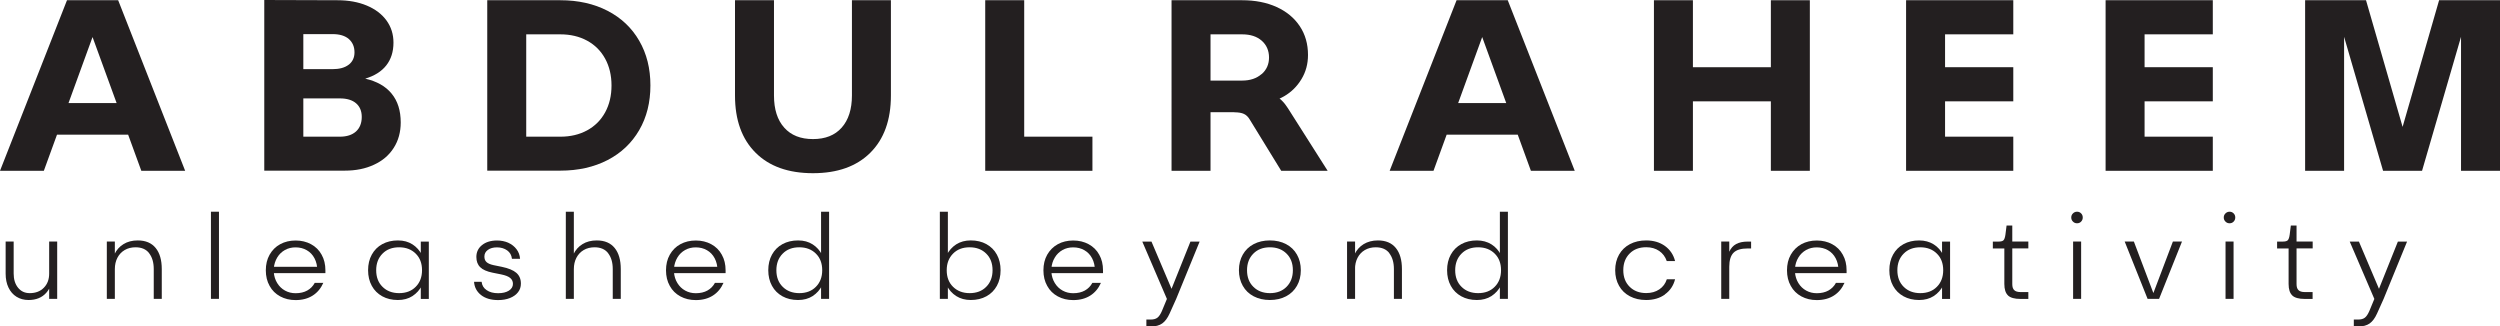 <?xml version="1.0" encoding="UTF-8"?>
<svg id="Layer_1" data-name="Layer 1" xmlns="http://www.w3.org/2000/svg" viewBox="0 0 323.91 42.29">
  <defs>
    <style>
      .cls-1 {
        fill: #231f20;
      }
    </style>
  </defs>
  <g>
    <path class="cls-1" d="M23.99,22.13h-5.68L11.99,4.8l-6.31,17.33H0L8.68.03h6.63l8.68,22.1ZM18.62,13.35v4.1H5.37v-4.1h13.26Z"/>
    <path class="cls-1" d="M34.25,0l9.47.03c1.43,0,2.7.23,3.8.69,1.1.46,1.96,1.11,2.56,1.94.6.83.9,1.78.9,2.86,0,1.18-.31,2.16-.93,2.95-.62.79-1.53,1.36-2.73,1.72,1.49.34,2.64.98,3.42,1.94.79.96,1.18,2.2,1.18,3.74,0,1.24-.3,2.34-.9,3.28-.6.95-1.45,1.68-2.56,2.19-1.1.52-2.37.77-3.8.77h-10.42V0ZM45.19,8.38c.49-.39.74-.92.74-1.59,0-.74-.25-1.31-.74-1.74-.49-.42-1.19-.63-2.1-.63h-3.79v13.29h4.73c.9,0,1.6-.23,2.1-.68.49-.45.74-1.08.74-1.88,0-.76-.25-1.35-.74-1.77-.49-.42-1.19-.63-2.1-.63h-5.24v-3.79h4.29c.9,0,1.6-.19,2.1-.58Z"/>
    <path class="cls-1" d="M63.13.03h9.47c2.31,0,4.36.46,6.12,1.37s3.14,2.21,4.1,3.88c.97,1.67,1.45,3.6,1.45,5.79s-.48,4.12-1.45,5.79c-.97,1.67-2.34,2.97-4.1,3.88s-3.81,1.37-6.12,1.37h-9.47V.03ZM76.07,16.89c1.01-.55,1.79-1.33,2.34-2.34.55-1.01.82-2.17.82-3.47s-.27-2.46-.82-3.47c-.55-1.01-1.33-1.79-2.34-2.34-1.01-.55-2.17-.82-3.47-.82h-4.42v13.26h4.42c1.3,0,2.46-.27,3.47-.82Z"/>
    <path class="cls-1" d="M112.76,19.79c-1.78,1.77-4.26,2.65-7.43,2.65s-5.66-.88-7.43-2.65c-1.78-1.77-2.67-4.24-2.67-7.42V.03h5.05v12.34c0,1.79.44,3.18,1.33,4.17.88.99,2.12,1.48,3.72,1.48s2.84-.49,3.72-1.48c.88-.99,1.33-2.38,1.33-4.17V.03h5.05v12.34c0,3.18-.89,5.65-2.67,7.42Z"/>
    <path class="cls-1" d="M132.7.03v19.1l-1.42-1.42h10.26v4.42h-13.89V.03h5.05Z"/>
    <path class="cls-1" d="M163.46,9.61c.64-.56.96-1.28.96-2.16s-.32-1.63-.95-2.18c-.63-.55-1.47-.82-2.53-.82h-4.1v17.68h-5.05V.03h9.15c1.68,0,3.17.29,4.47.88,1.29.59,2.29,1.42,3,2.49s1.06,2.31,1.06,3.72c0,1.16-.28,2.2-.85,3.14-.57.94-1.31,1.67-2.24,2.21-.93.54-1.92.81-2.97.81h-.32l-1.58,1.26h-5.18v-4.1h4.61c1.03,0,1.87-.28,2.51-.84ZM172,22.13h-6l-4.07-6.63c-.21-.36-.46-.6-.76-.74s-.71-.21-1.23-.21l2.53-2.46c1.22-.04,2.13.07,2.73.33.6.26,1.15.79,1.66,1.59l5.15,8.11Z"/>
    <path class="cls-1" d="M204.03,22.13h-5.68l-6.31-17.33-6.31,17.33h-5.68L188.72.03h6.63l8.68,22.1ZM198.67,13.35v4.1h-13.26v-4.1h13.26Z"/>
    <path class="cls-1" d="M214.29.03h5.05v22.1h-5.05V.03ZM218.84,8.71h11.11v4.42h-11.11v-4.42ZM229.44.03h5.05v22.1h-5.05V.03Z"/>
    <path class="cls-1" d="M260.85.03v4.42h-10.26l1.42-1.42v16.1l-1.42-1.42h10.26v4.42h-13.89V.03h13.89ZM260.85,8.71v4.42h-11.36v-4.42h11.36Z"/>
    <path class="cls-1" d="M286.7.03v4.42h-10.26l1.42-1.42v16.1l-1.42-1.42h10.26v4.42h-13.89V.03h13.89ZM286.7,8.71v4.42h-11.36v-4.42h11.36Z"/>
    <path class="cls-1" d="M323.91.03v22.1h-5.05V4.77l-5.05,17.36h-5.05l-5.05-17.36v17.36h-5.05V.03h7.89l4.74,16.41L316.02.03h7.89Z"/>
  </g>
  <g>
    <path class="cls-1" d="M2.34,37.28c.38.47.88.7,1.51.7.76,0,1.37-.23,1.83-.7.46-.47.69-1.07.69-1.83h.45c0,1.04-.28,1.87-.83,2.49-.55.62-1.32.93-2.29.93-.59,0-1.11-.14-1.56-.42-.45-.28-.79-.67-1.04-1.19s-.37-1.12-.37-1.81v-4.16h1.04v4.16c0,.75.19,1.36.57,1.83ZM7.41,38.72h-1.04v-7.43h1.04v7.43Z"/>
    <path class="cls-1" d="M13.84,31.29h1.04v7.43h-1.04v-7.43ZM19.33,32.81c-.4-.52-.99-.77-1.77-.77-.53,0-1.01.12-1.41.36-.41.24-.72.58-.94,1-.22.43-.33.91-.33,1.46h-.45c0-.72.13-1.36.4-1.92.27-.56.66-1,1.17-1.31.51-.32,1.13-.48,1.85-.48,1.02,0,1.79.33,2.32.98.53.65.79,1.56.79,2.73v3.86h-1.04v-3.86c0-.85-.2-1.54-.6-2.05Z"/>
    <path class="cls-1" d="M28.37,27.43v11.29h-1.04v-11.29h1.04Z"/>
    <path class="cls-1" d="M41.75,34.55l-.64.48c0-.58-.12-1.1-.36-1.56s-.58-.81-1-1.05c-.43-.25-.91-.37-1.46-.37-.5,0-.96.11-1.37.34-.41.23-.75.55-1,.97s-.41.9-.45,1.45v.43c.04.54.19,1.02.45,1.44s.59.74,1.01.97c.42.23.87.34,1.37.34.59,0,1.1-.12,1.51-.35.41-.23.74-.56.97-.99h1.11c-.31.7-.76,1.25-1.37,1.64-.61.39-1.35.59-2.22.59-.74,0-1.41-.16-2-.48-.59-.32-1.05-.77-1.37-1.36-.33-.58-.49-1.26-.49-2.02s.16-1.44.49-2.02c.33-.58.78-1.04,1.37-1.36.59-.32,1.25-.48,2-.48s1.41.16,2,.48c.59.32,1.05.77,1.37,1.36.33.58.49,1.26.49,2.02v.37h-7.17v-.82h6.77Z"/>
    <path class="cls-1" d="M53.44,31.66c.53.34.95.81,1.24,1.4.29.59.44,1.24.44,1.95s-.15,1.36-.44,1.95c-.29.59-.71,1.05-1.24,1.4-.53.34-1.16.51-1.89.51-.76,0-1.44-.16-2.02-.48s-1.04-.77-1.36-1.36c-.32-.58-.48-1.26-.48-2.02s.16-1.44.48-2.02c.32-.58.77-1.04,1.36-1.36s1.26-.48,2.02-.48,1.35.17,1.89.51ZM53.86,37.16c.54-.54.82-1.26.82-2.15s-.27-1.61-.82-2.15c-.54-.54-1.26-.82-2.15-.82s-1.61.27-2.15.82c-.54.54-.82,1.26-.82,2.15s.27,1.61.82,2.15c.54.54,1.26.82,2.15.82s1.61-.27,2.15-.82ZM54.52,37.1l.45-2.09-.45-2.08v-1.63h1.04v7.43h-1.04v-1.62Z"/>
    <path class="cls-1" d="M65.85,31.45c.45.2.81.49,1.08.85.27.36.42.77.45,1.23h-1.05c-.05-.47-.26-.83-.62-1.09-.37-.26-.81-.39-1.32-.39-.49,0-.88.11-1.18.33-.3.22-.45.5-.45.86,0,.31.09.55.28.72.19.17.48.3.89.39l1.08.22c.87.18,1.5.44,1.89.78.39.34.59.8.59,1.39,0,.43-.12.8-.37,1.12-.25.32-.59.57-1.04.75s-.96.27-1.54.27c-.92,0-1.66-.22-2.21-.65-.56-.44-.86-1.01-.91-1.72h.98c.05.46.26.82.65,1.08.38.27.88.4,1.49.4.57,0,1.04-.11,1.39-.33.35-.22.53-.52.53-.88,0-.32-.12-.57-.36-.77-.24-.2-.64-.35-1.18-.46l-1.1-.22c-.73-.15-1.27-.38-1.6-.71-.33-.32-.5-.76-.5-1.33,0-.63.25-1.15.74-1.54s1.14-.59,1.94-.59c.53,0,1.03.1,1.48.3Z"/>
    <path class="cls-1" d="M73.31,27.43h1.04v11.29h-1.04v-11.29ZM78.8,32.81c-.4-.52-.99-.77-1.77-.77-.53,0-1.01.12-1.41.36-.41.24-.72.58-.94,1-.22.43-.33.91-.33,1.46h-.45c0-.72.13-1.36.4-1.92.27-.56.66-1,1.17-1.31.51-.32,1.13-.48,1.85-.48,1.02,0,1.79.33,2.32.98.53.65.79,1.56.79,2.73v3.86h-1.04v-3.86c0-.85-.2-1.54-.6-2.05Z"/>
    <path class="cls-1" d="M93.6,34.55l-.64.48c0-.58-.12-1.1-.36-1.56s-.58-.81-1-1.05c-.43-.25-.91-.37-1.46-.37-.5,0-.96.11-1.37.34-.41.23-.75.55-1,.97s-.41.9-.45,1.45v.43c.04.54.19,1.02.45,1.44s.59.74,1.01.97c.42.23.87.34,1.37.34.59,0,1.1-.12,1.51-.35.41-.23.74-.56.97-.99h1.11c-.31.7-.76,1.25-1.37,1.64-.61.39-1.35.59-2.22.59-.74,0-1.41-.16-2-.48-.59-.32-1.05-.77-1.37-1.36-.33-.58-.49-1.26-.49-2.02s.16-1.44.49-2.02c.33-.58.78-1.04,1.37-1.36.59-.32,1.25-.48,2-.48s1.41.16,2,.48c.59.32,1.05.77,1.37,1.36.33.58.49,1.26.49,2.02v.37h-7.17v-.82h6.77Z"/>
    <path class="cls-1" d="M105.29,31.66c.53.34.95.81,1.24,1.4.29.59.44,1.24.44,1.95s-.15,1.36-.44,1.95c-.29.59-.71,1.05-1.24,1.4-.53.34-1.16.51-1.89.51-.76,0-1.44-.16-2.02-.48s-1.04-.77-1.36-1.36c-.32-.58-.48-1.26-.48-2.02s.16-1.44.48-2.02c.32-.58.77-1.04,1.36-1.36s1.26-.48,2.02-.48,1.35.17,1.89.51ZM105.71,37.16c.54-.54.82-1.26.82-2.15s-.27-1.61-.82-2.15c-.54-.54-1.26-.82-2.15-.82s-1.61.27-2.15.82c-.54.54-.82,1.26-.82,2.15s.27,1.61.82,2.15c.54.54,1.26.82,2.15.82s1.61-.27,2.15-.82ZM106.38,37.1l.45-2.09-.45-2.08v-5.5h1.04v11.29h-1.04v-1.62Z"/>
    <path class="cls-1" d="M122.81,32.93l-.45,2.08.45,2.09v1.62h-1.04v-11.29h1.04v5.5ZM127.8,31.63c.58.32,1.04.77,1.36,1.36.32.58.48,1.26.48,2.02s-.16,1.44-.48,2.02c-.32.58-.77,1.04-1.36,1.36-.58.32-1.26.48-2.02.48-.72,0-1.35-.17-1.89-.51-.53-.34-.95-.81-1.24-1.4-.29-.59-.44-1.24-.44-1.95s.15-1.36.44-1.95c.29-.59.71-1.05,1.24-1.4.54-.34,1.16-.51,1.89-.51.76,0,1.44.16,2.02.48ZM127.78,37.16c.54-.54.82-1.26.82-2.15s-.27-1.61-.82-2.15c-.54-.54-1.26-.82-2.15-.82s-1.61.27-2.15.82-.82,1.26-.82,2.15.27,1.61.82,2.15,1.26.82,2.15.82,1.61-.27,2.15-.82Z"/>
    <path class="cls-1" d="M142.5,34.55l-.64.48c0-.58-.12-1.1-.36-1.56-.24-.46-.58-.81-1-1.05-.43-.25-.91-.37-1.46-.37-.5,0-.96.11-1.37.34-.41.23-.75.55-1,.97-.26.42-.41.9-.45,1.45v.43c.04.54.19,1.02.45,1.44.26.42.59.74,1.01.97.42.23.87.34,1.37.34.59,0,1.1-.12,1.51-.35.41-.23.74-.56.97-.99h1.11c-.31.7-.76,1.25-1.37,1.64s-1.35.59-2.22.59c-.74,0-1.41-.16-2-.48s-1.05-.77-1.37-1.36c-.33-.58-.49-1.26-.49-2.02s.16-1.44.49-2.02c.33-.58.79-1.04,1.37-1.36s1.25-.48,2-.48,1.41.16,2,.48c.59.32,1.05.77,1.37,1.36.33.58.49,1.26.49,2.02v.37h-7.17v-.82h6.77Z"/>
    <path class="cls-1" d="M148.52,41.4h.59c.36,0,.64-.08.85-.24.21-.16.4-.45.58-.86l.65-1.57-3.19-7.43h1.19l2.6,6.12,2.45-6.12h1.19l-3.04,7.43-.85,1.89c-.27.6-.59,1.03-.96,1.29-.37.26-.86.39-1.46.39h-.59v-.89Z"/>
    <path class="cls-1" d="M166.63,31.63c.61.32,1.08.77,1.41,1.36.33.58.5,1.26.5,2.02s-.17,1.44-.5,2.02c-.33.58-.8,1.04-1.41,1.36-.61.32-1.31.48-2.1.48s-1.49-.16-2.1-.48-1.08-.77-1.41-1.36c-.33-.58-.5-1.26-.5-2.02s.17-1.44.5-2.02c.33-.58.8-1.04,1.41-1.36s1.31-.48,2.1-.48,1.49.16,2.1.48ZM166.69,37.16c.54-.54.82-1.26.82-2.15s-.27-1.61-.82-2.15c-.54-.54-1.26-.82-2.15-.82s-1.61.27-2.15.82c-.54.54-.82,1.26-.82,2.15s.27,1.61.82,2.15c.54.54,1.26.82,2.15.82s1.61-.27,2.15-.82Z"/>
    <path class="cls-1" d="M174.53,31.29h1.04v7.43h-1.04v-7.43ZM180.02,32.81c-.4-.52-.99-.77-1.78-.77-.53,0-1,.12-1.41.36-.41.24-.72.58-.94,1-.22.43-.33.91-.33,1.46h-.45c0-.72.13-1.36.4-1.92.27-.56.66-1,1.17-1.31s1.13-.48,1.85-.48c1.02,0,1.79.33,2.32.98.53.65.79,1.56.79,2.73v3.86h-1.04v-3.86c0-.85-.2-1.54-.6-2.05Z"/>
    <path class="cls-1" d="M193.24,31.66c.54.34.95.81,1.24,1.4.29.59.44,1.24.44,1.95s-.15,1.36-.44,1.95c-.29.59-.71,1.05-1.24,1.4-.54.34-1.16.51-1.89.51-.76,0-1.44-.16-2.02-.48-.58-.32-1.04-.77-1.36-1.36-.32-.58-.48-1.26-.48-2.02s.16-1.44.48-2.02c.32-.58.77-1.04,1.36-1.36.58-.32,1.26-.48,2.02-.48.72,0,1.35.17,1.89.51ZM193.66,37.16c.54-.54.82-1.26.82-2.15s-.27-1.61-.82-2.15c-.54-.54-1.26-.82-2.15-.82s-1.61.27-2.15.82c-.54.54-.82,1.26-.82,2.15s.27,1.61.82,2.15c.54.54,1.26.82,2.15.82s1.61-.27,2.15-.82ZM194.33,37.1l.45-2.09-.45-2.08v-5.5h1.04v11.29h-1.04v-1.62Z"/>
    <path class="cls-1" d="M215.72,38.15c-.66.48-1.48.72-2.44.72-.79,0-1.49-.16-2.1-.48s-1.08-.77-1.41-1.36c-.33-.58-.5-1.26-.5-2.02s.17-1.44.5-2.02c.33-.58.8-1.04,1.41-1.36s1.31-.48,2.1-.48c.96,0,1.77.24,2.44.72.66.48,1.1,1.13,1.31,1.95h-1.08c-.19-.55-.51-.99-.98-1.31s-1.02-.48-1.68-.48c-.89,0-1.61.27-2.15.82-.54.54-.82,1.26-.82,2.15s.27,1.61.82,2.15c.54.54,1.26.82,2.15.82.66,0,1.23-.16,1.7-.48.47-.32.79-.75.97-1.31h1.07c-.21.82-.64,1.47-1.31,1.95Z"/>
    <path class="cls-1" d="M223.01,31.29h1.04v7.43h-1.04v-7.43ZM224.04,32.64c.21-.47.51-.81.9-1.02.39-.21.88-.32,1.49-.32h.45v.89h-.45c-.84,0-1.45.18-1.82.55-.37.37-.56.98-.56,1.83h-.45c.08-.81.23-1.45.44-1.92Z"/>
    <path class="cls-1" d="M238.84,34.55l-.64.48c0-.58-.12-1.1-.36-1.56-.24-.46-.58-.81-1-1.05s-.91-.37-1.46-.37c-.5,0-.96.11-1.37.34-.41.23-.75.55-1,.97-.26.42-.41.9-.45,1.45v.43c.04.54.19,1.02.45,1.44.26.42.59.74,1.01.97.42.23.87.34,1.37.34.59,0,1.1-.12,1.51-.35.41-.23.74-.56.97-.99h1.11c-.31.7-.76,1.25-1.37,1.64-.61.39-1.35.59-2.22.59-.74,0-1.41-.16-2-.48-.59-.32-1.05-.77-1.37-1.36-.33-.58-.49-1.26-.49-2.02s.16-1.44.49-2.02c.33-.58.79-1.04,1.37-1.36.59-.32,1.26-.48,2-.48s1.41.16,2,.48,1.05.77,1.37,1.36c.33.58.49,1.26.49,2.02v.37h-7.17v-.82h6.77Z"/>
    <path class="cls-1" d="M250.54,31.66c.54.34.95.81,1.24,1.4.29.59.44,1.24.44,1.95s-.15,1.36-.44,1.95c-.29.59-.71,1.05-1.24,1.4-.54.34-1.16.51-1.89.51-.76,0-1.44-.16-2.02-.48-.58-.32-1.04-.77-1.36-1.36-.32-.58-.48-1.26-.48-2.02s.16-1.44.48-2.02c.32-.58.77-1.04,1.36-1.36.58-.32,1.26-.48,2.02-.48.72,0,1.35.17,1.89.51ZM250.95,37.16c.54-.54.82-1.26.82-2.15s-.27-1.61-.82-2.15c-.54-.54-1.26-.82-2.15-.82s-1.61.27-2.15.82c-.54.54-.82,1.26-.82,2.15s.27,1.61.82,2.15c.54.54,1.26.82,2.15.82s1.61-.27,2.15-.82ZM251.62,37.1l.45-2.09-.45-2.08v-1.63h1.04v7.43h-1.04v-1.62Z"/>
    <path class="cls-1" d="M260.17,38.28c-.32-.3-.48-.79-.48-1.49v-4.6h-1.49v-.89h.74c.33,0,.54-.06.65-.18.11-.12.19-.36.24-.71l.15-1.19h.74v7.58c0,.37.08.63.25.79.16.16.43.25.79.25h1.04v.89h-1.04c-.74,0-1.28-.15-1.6-.45ZM260.28,31.29h2.52v.89h-2.52v-.89Z"/>
    <path class="cls-1" d="M269.64,27.65c.14.14.21.32.21.53s-.07.38-.21.53-.32.22-.53.22-.38-.07-.53-.22-.22-.32-.22-.53.07-.38.22-.53c.14-.14.32-.22.53-.22s.38.07.53.22ZM269.64,31.29v7.43h-1.04v-7.43h1.04Z"/>
    <path class="cls-1" d="M282.71,31.29l-2.97,7.43h-1.49l-2.97-7.43h1.19l2.53,6.68,2.53-6.68h1.19Z"/>
    <path class="cls-1" d="M289.4,27.65c.14.14.21.32.21.53s-.07.38-.21.53-.32.22-.53.22-.38-.07-.53-.22-.22-.32-.22-.53.07-.38.22-.53c.14-.14.32-.22.53-.22s.38.07.53.22ZM289.39,31.29v7.43h-1.04v-7.43h1.04Z"/>
    <path class="cls-1" d="M297,38.28c-.32-.3-.48-.79-.48-1.49v-4.6h-1.49v-.89h.74c.33,0,.54-.06.65-.18.11-.12.19-.36.24-.71l.15-1.19h.74v7.58c0,.37.08.63.25.79.16.16.43.25.79.25h1.04v.89h-1.04c-.74,0-1.28-.15-1.6-.45ZM297.12,31.29h2.52v.89h-2.52v-.89Z"/>
    <path class="cls-1" d="M304.96,41.4h.59c.36,0,.64-.08.85-.24.21-.16.4-.45.58-.86l.65-1.57-3.19-7.43h1.19l2.6,6.12,2.45-6.12h1.19l-3.04,7.43-.85,1.89c-.27.6-.59,1.03-.96,1.29-.37.26-.86.39-1.46.39h-.59v-.89Z"/>
  </g>
</svg>
